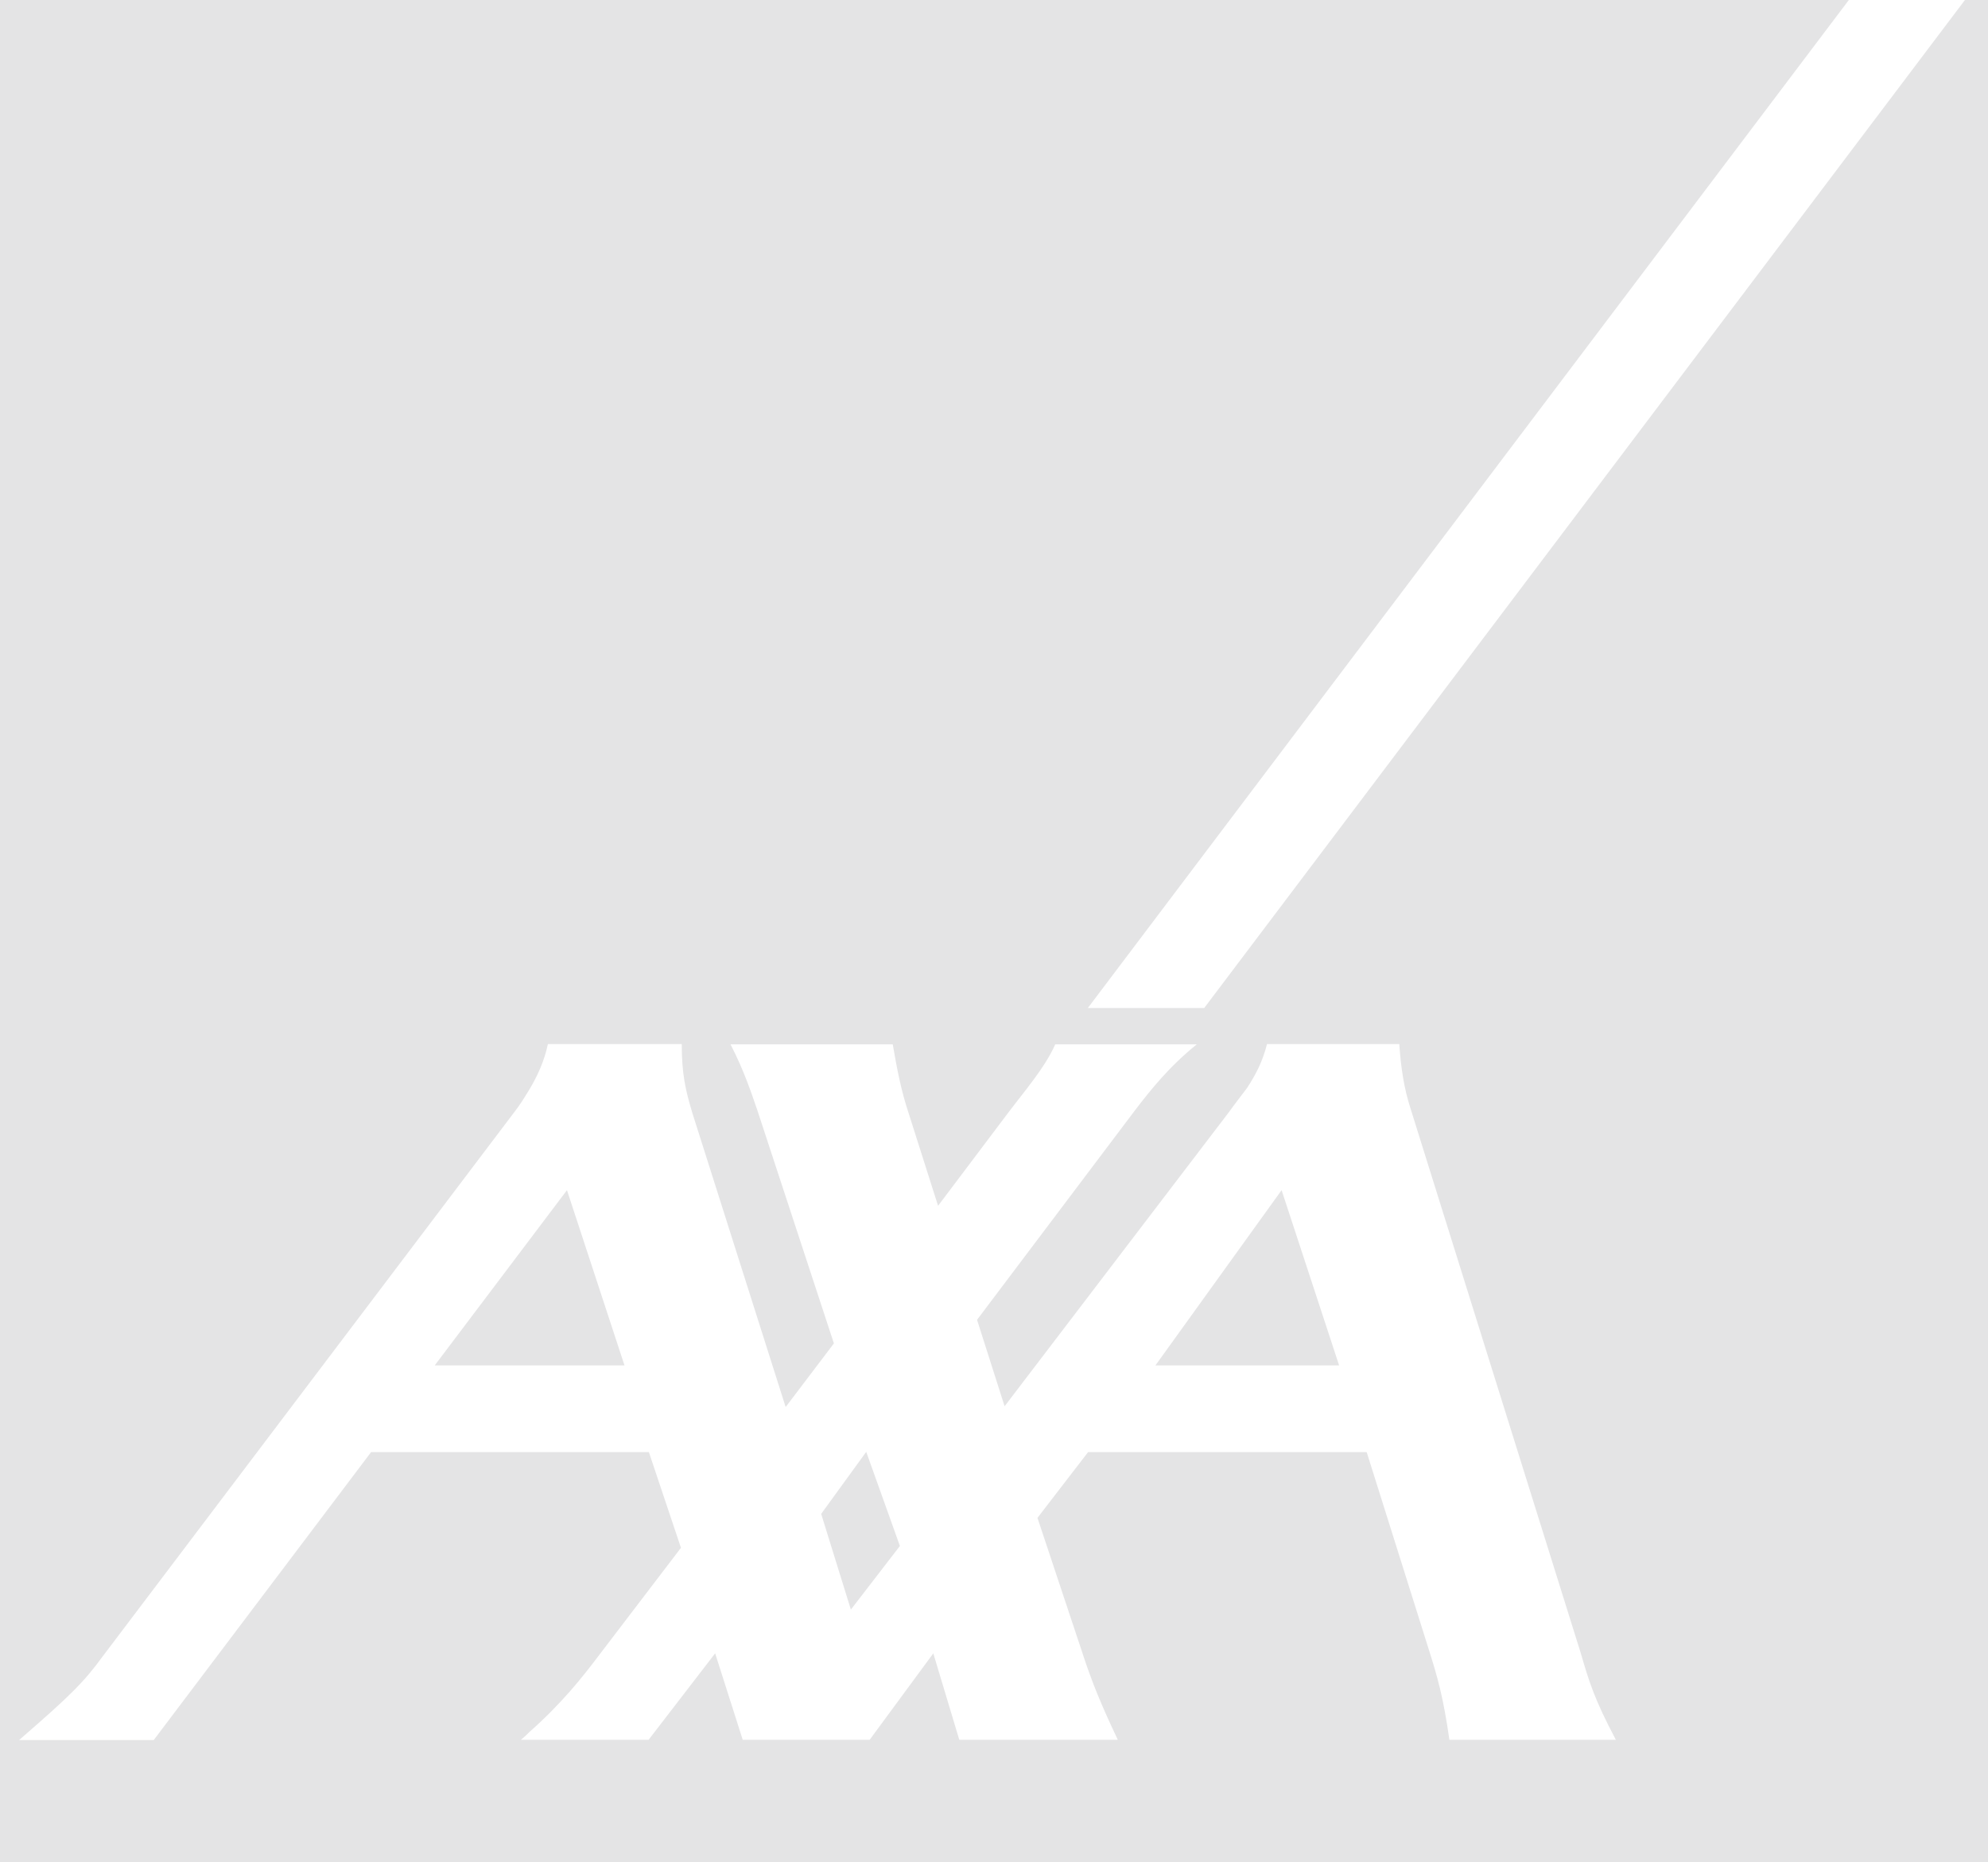 <?xml version="1.0" encoding="UTF-8"?><svg id="Calque_2" xmlns="http://www.w3.org/2000/svg" xmlns:xlink="http://www.w3.org/1999/xlink" viewBox="0 0 75 70.24"><defs><style>.cls-1{fill:none;}.cls-2{clip-path:url(#clippath);}.cls-3{fill:#e4e4e5;}</style><clipPath id="clippath"><rect class="cls-1" x="0" y="0" width="75" height="70.24"/></clipPath></defs><g id="Calque_1-2"><g><polygon class="cls-3" points="16.4 51.5 23.56 51.5 21.39 44.89 16.4 51.5"/><polygon class="cls-3" points="43.59 51.5 50.52 51.5 48.35 44.89 43.59 51.5"/><g class="cls-2"><path class="cls-3" d="m54.68,65.62c-.23-1.62-.46-2.4-.75-3.32l-2.37-7.53h-10.51l-1.91,2.48,1.7,5.11c.35,1.07.69,1.91,1.33,3.26h-5.98l-.98-3.26-2.4,3.26h-4.79l-1.04-3.26-2.51,3.26h-4.82c.12-.09.23-.2.32-.29,1.21-1.07,1.99-2.05,2.66-2.94l3.06-4.01-1.21-3.61h-10.48l-8.2,10.86H.72c1.93-1.67,2.45-2.19,3.15-3.15l15.53-20.53c.23-.29.4-.58.58-.87.29-.49.55-1.04.69-1.7h5.05c0,1.13.14,1.73.4,2.6l3.52,11.09,1.82-2.4-2.89-8.8c-.23-.66-.49-1.47-1.01-2.48h6.12c.17.98.32,1.76.61,2.63l1.1,3.46,2.63-3.49c.61-.81,1.41-1.73,1.79-2.6h5.34c-1.04.84-1.73,1.7-2.37,2.54l-5.92,7.85,1.04,3.26,8.46-11.09c.23-.32.46-.61.69-.92.32-.49.58-.98.75-1.65h4.99c.06.87.17,1.65.43,2.45l6.41,20.5c.32,1.1.52,1.76,1.33,3.29h-6.29ZM74.13,0l-28.7,38.02h-4.39L69.75,0H0v70.24h75V0h-.87Z"/></g><polygon class="cls-3" points="30.98 57.1 32.1 60.71 33.95 58.31 32.68 54.76 30.98 57.1"/></g></g></svg>
